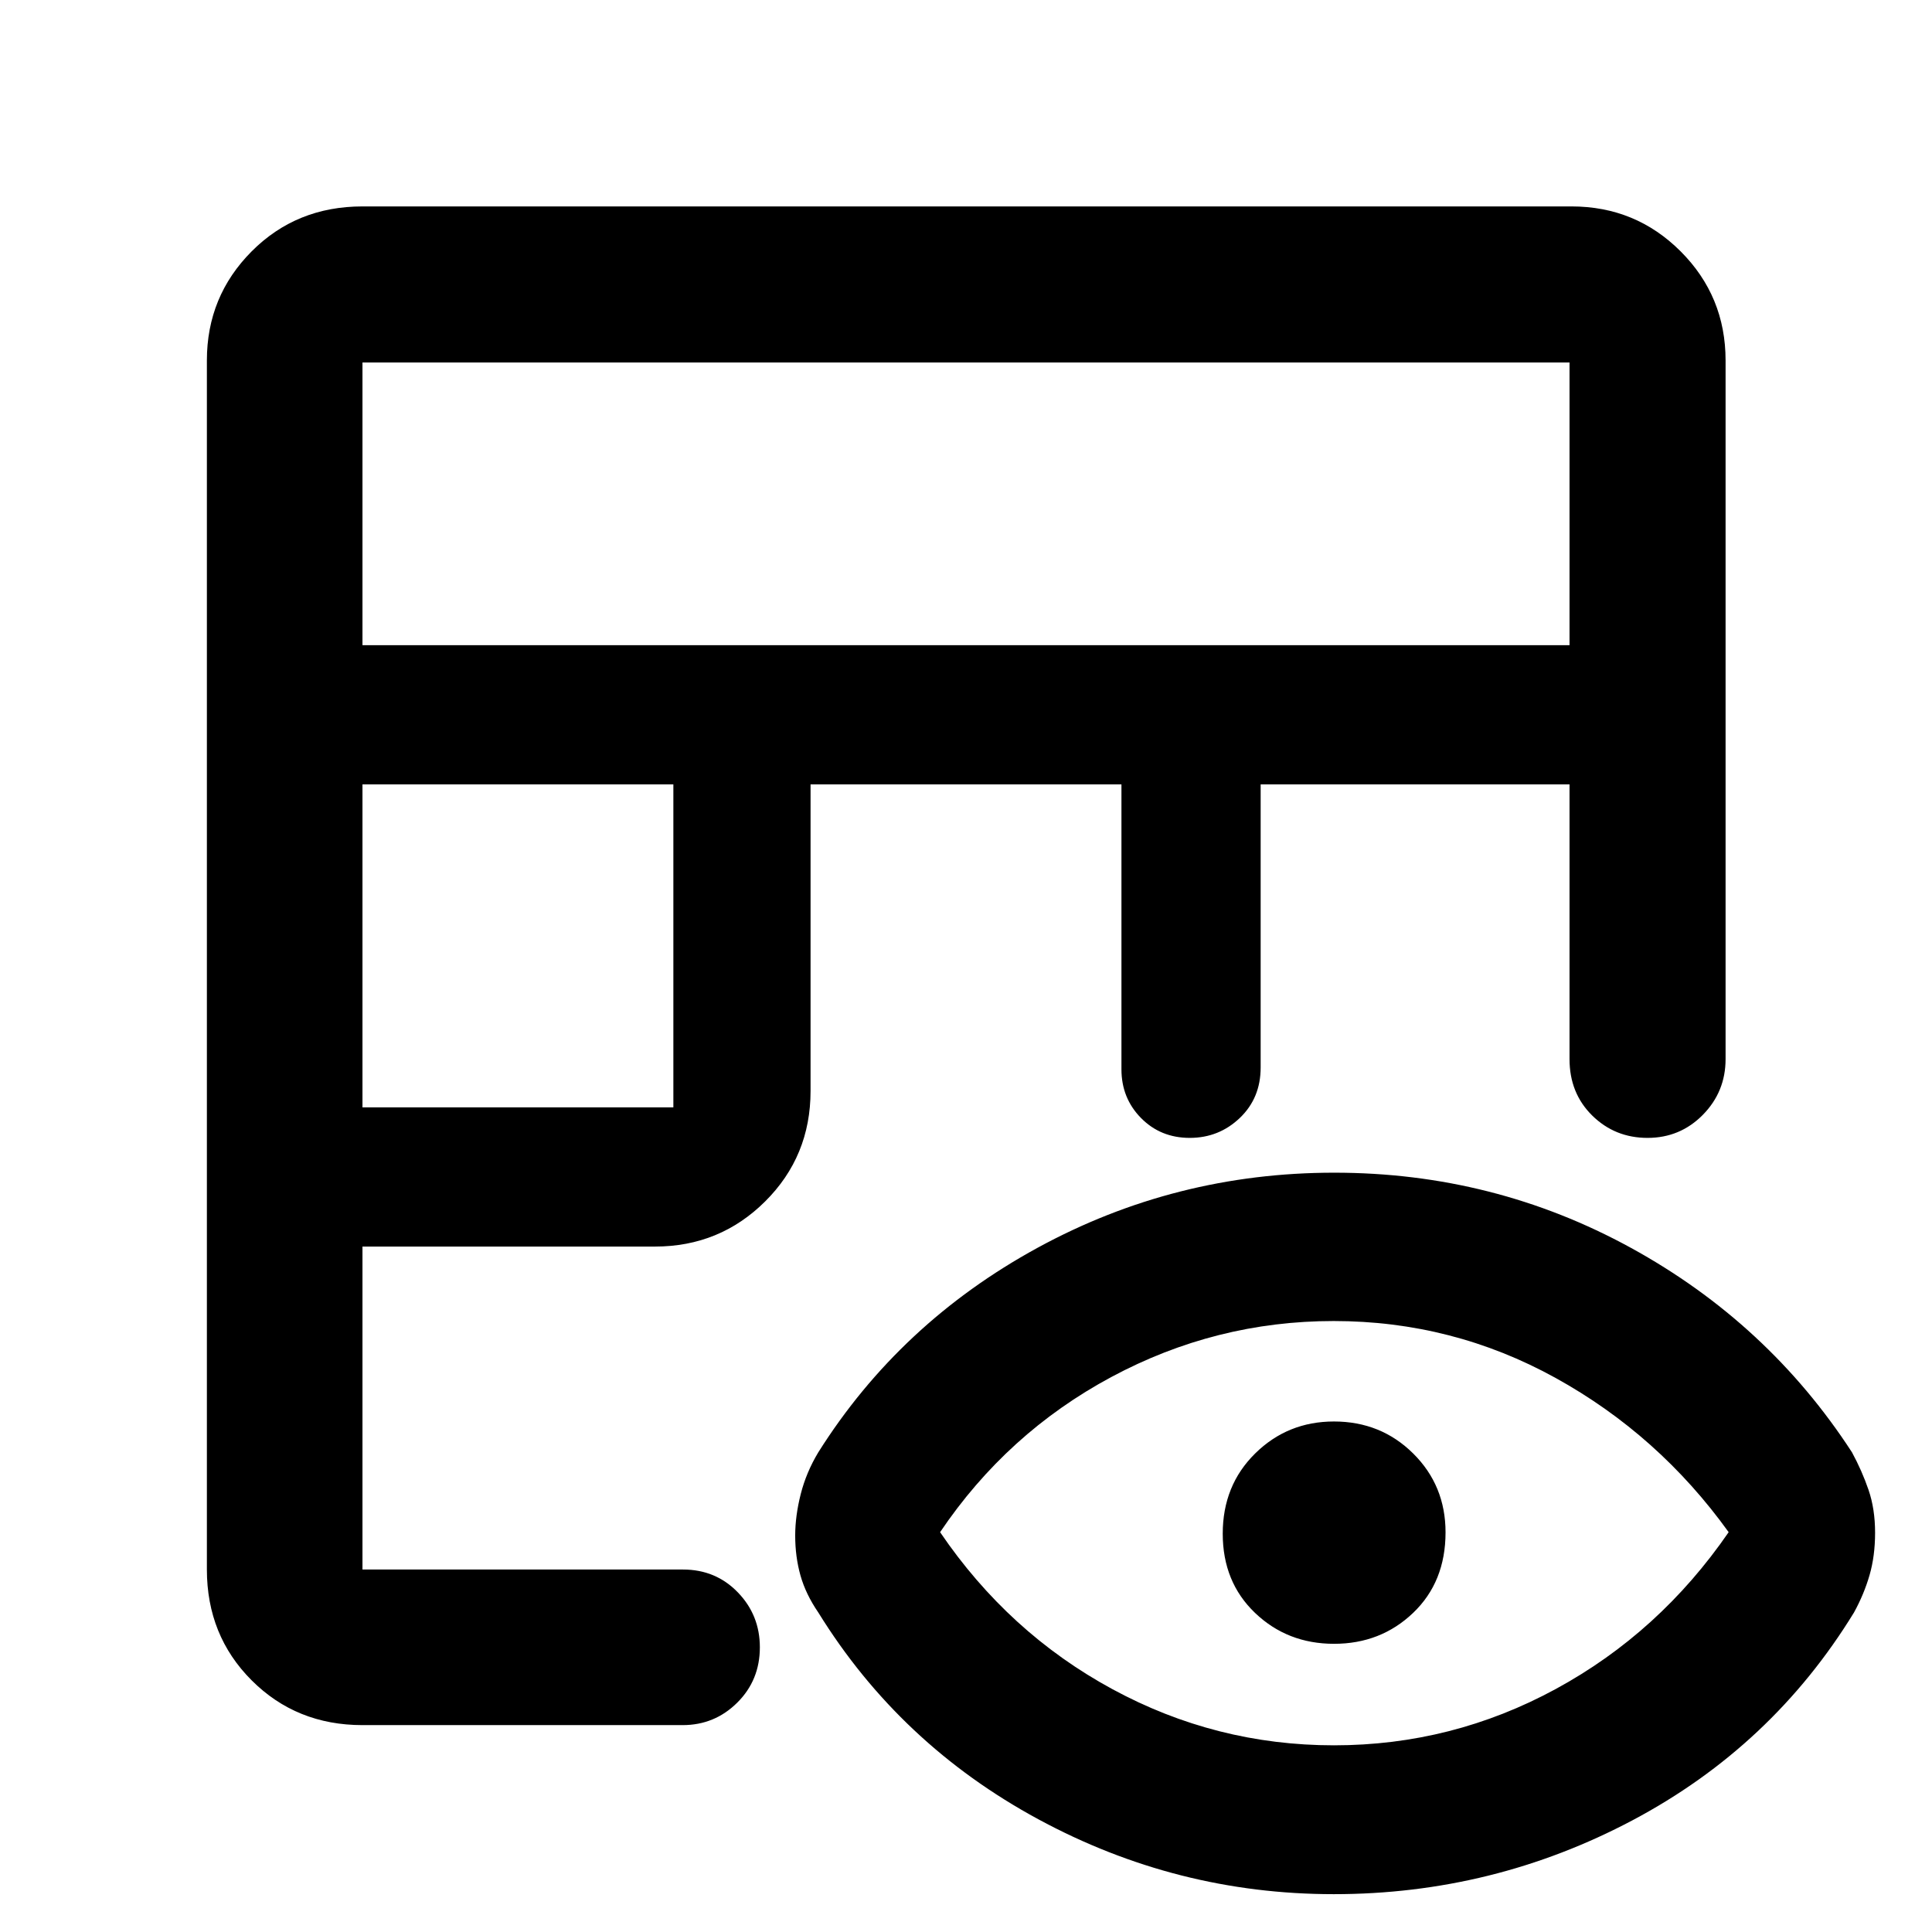 <svg xmlns="http://www.w3.org/2000/svg" height="48" viewBox="0 -960 960 960" width="48"><path d="M180.11-102.8q-32.82 0-55.06-22.25-22.25-22.24-22.25-55.06v-600.78q0-31.87 22.25-54.21 22.24-22.33 55.06-22.33h600.78q31.87 0 54.21 22.33 22.33 22.34 22.33 54.21v347.15q0 16.22-11.29 27.69-11.29 11.46-27.49 11.46-16.19 0-27.48-11.1-11.28-11.1-11.28-28.05v-136.5H626.41v140.67q0 15.2-10.37 25.09t-24.86 9.89q-14.49 0-24.21-9.87-9.73-9.87-9.73-24.21v-141.57H402.76v152.35q0 32.43-22.56 54.87-22.56 22.43-54.74 22.43H180.11v160.48h159.3q16.22 0 27.19 11.32 10.97 11.32 10.97 27.32 0 16.34-11.23 27.5-11.23 11.17-27.14 11.17H180.11Zm0-306.96h154.48v-160.48H180.11v160.48Zm0-229.65h599.78v-140.48H180.11v140.48ZM662.73-18.8q-78.02 0-146.83-37.24-68.81-37.24-109.29-102.72-6.24-9.1-8.86-18.39-2.62-9.29-2.62-19.83 0-9.74 2.74-20.58 2.74-10.84 8.74-20.79 40.48-64.24 108.89-101.6 68.42-37.35 147.47-37.35 79.31 0 147.43 37.35 68.12 37.36 109.84 101.6 5 9.24 8.24 18.71t3.24 21.27q0 11.5-2.74 21.01-2.74 9.5-7.74 18.6-40.72 66.48-109.99 103.22Q741.97-18.8 662.73-18.8Zm.12-73.96q58.72 0 110.23-28 51.52-28 85.88-77.91-34.79-48.36-86-76.64T662.7-303.59q-58.66 0-110.52 27.84-51.85 27.84-85.05 77.08 33.96 49.95 85.48 77.93 51.52 27.98 110.24 27.98Zm.04-50.44q-23.21 0-39.26-15.35-16.06-15.35-16.06-39.36 0-24 16.12-39.88 16.12-15.88 39.15-15.88 23.32 0 39.38 15.92 16.06 15.92 16.06 39.17 0 24.62-16.09 40-16.09 15.38-39.3 15.38Z"/></svg>